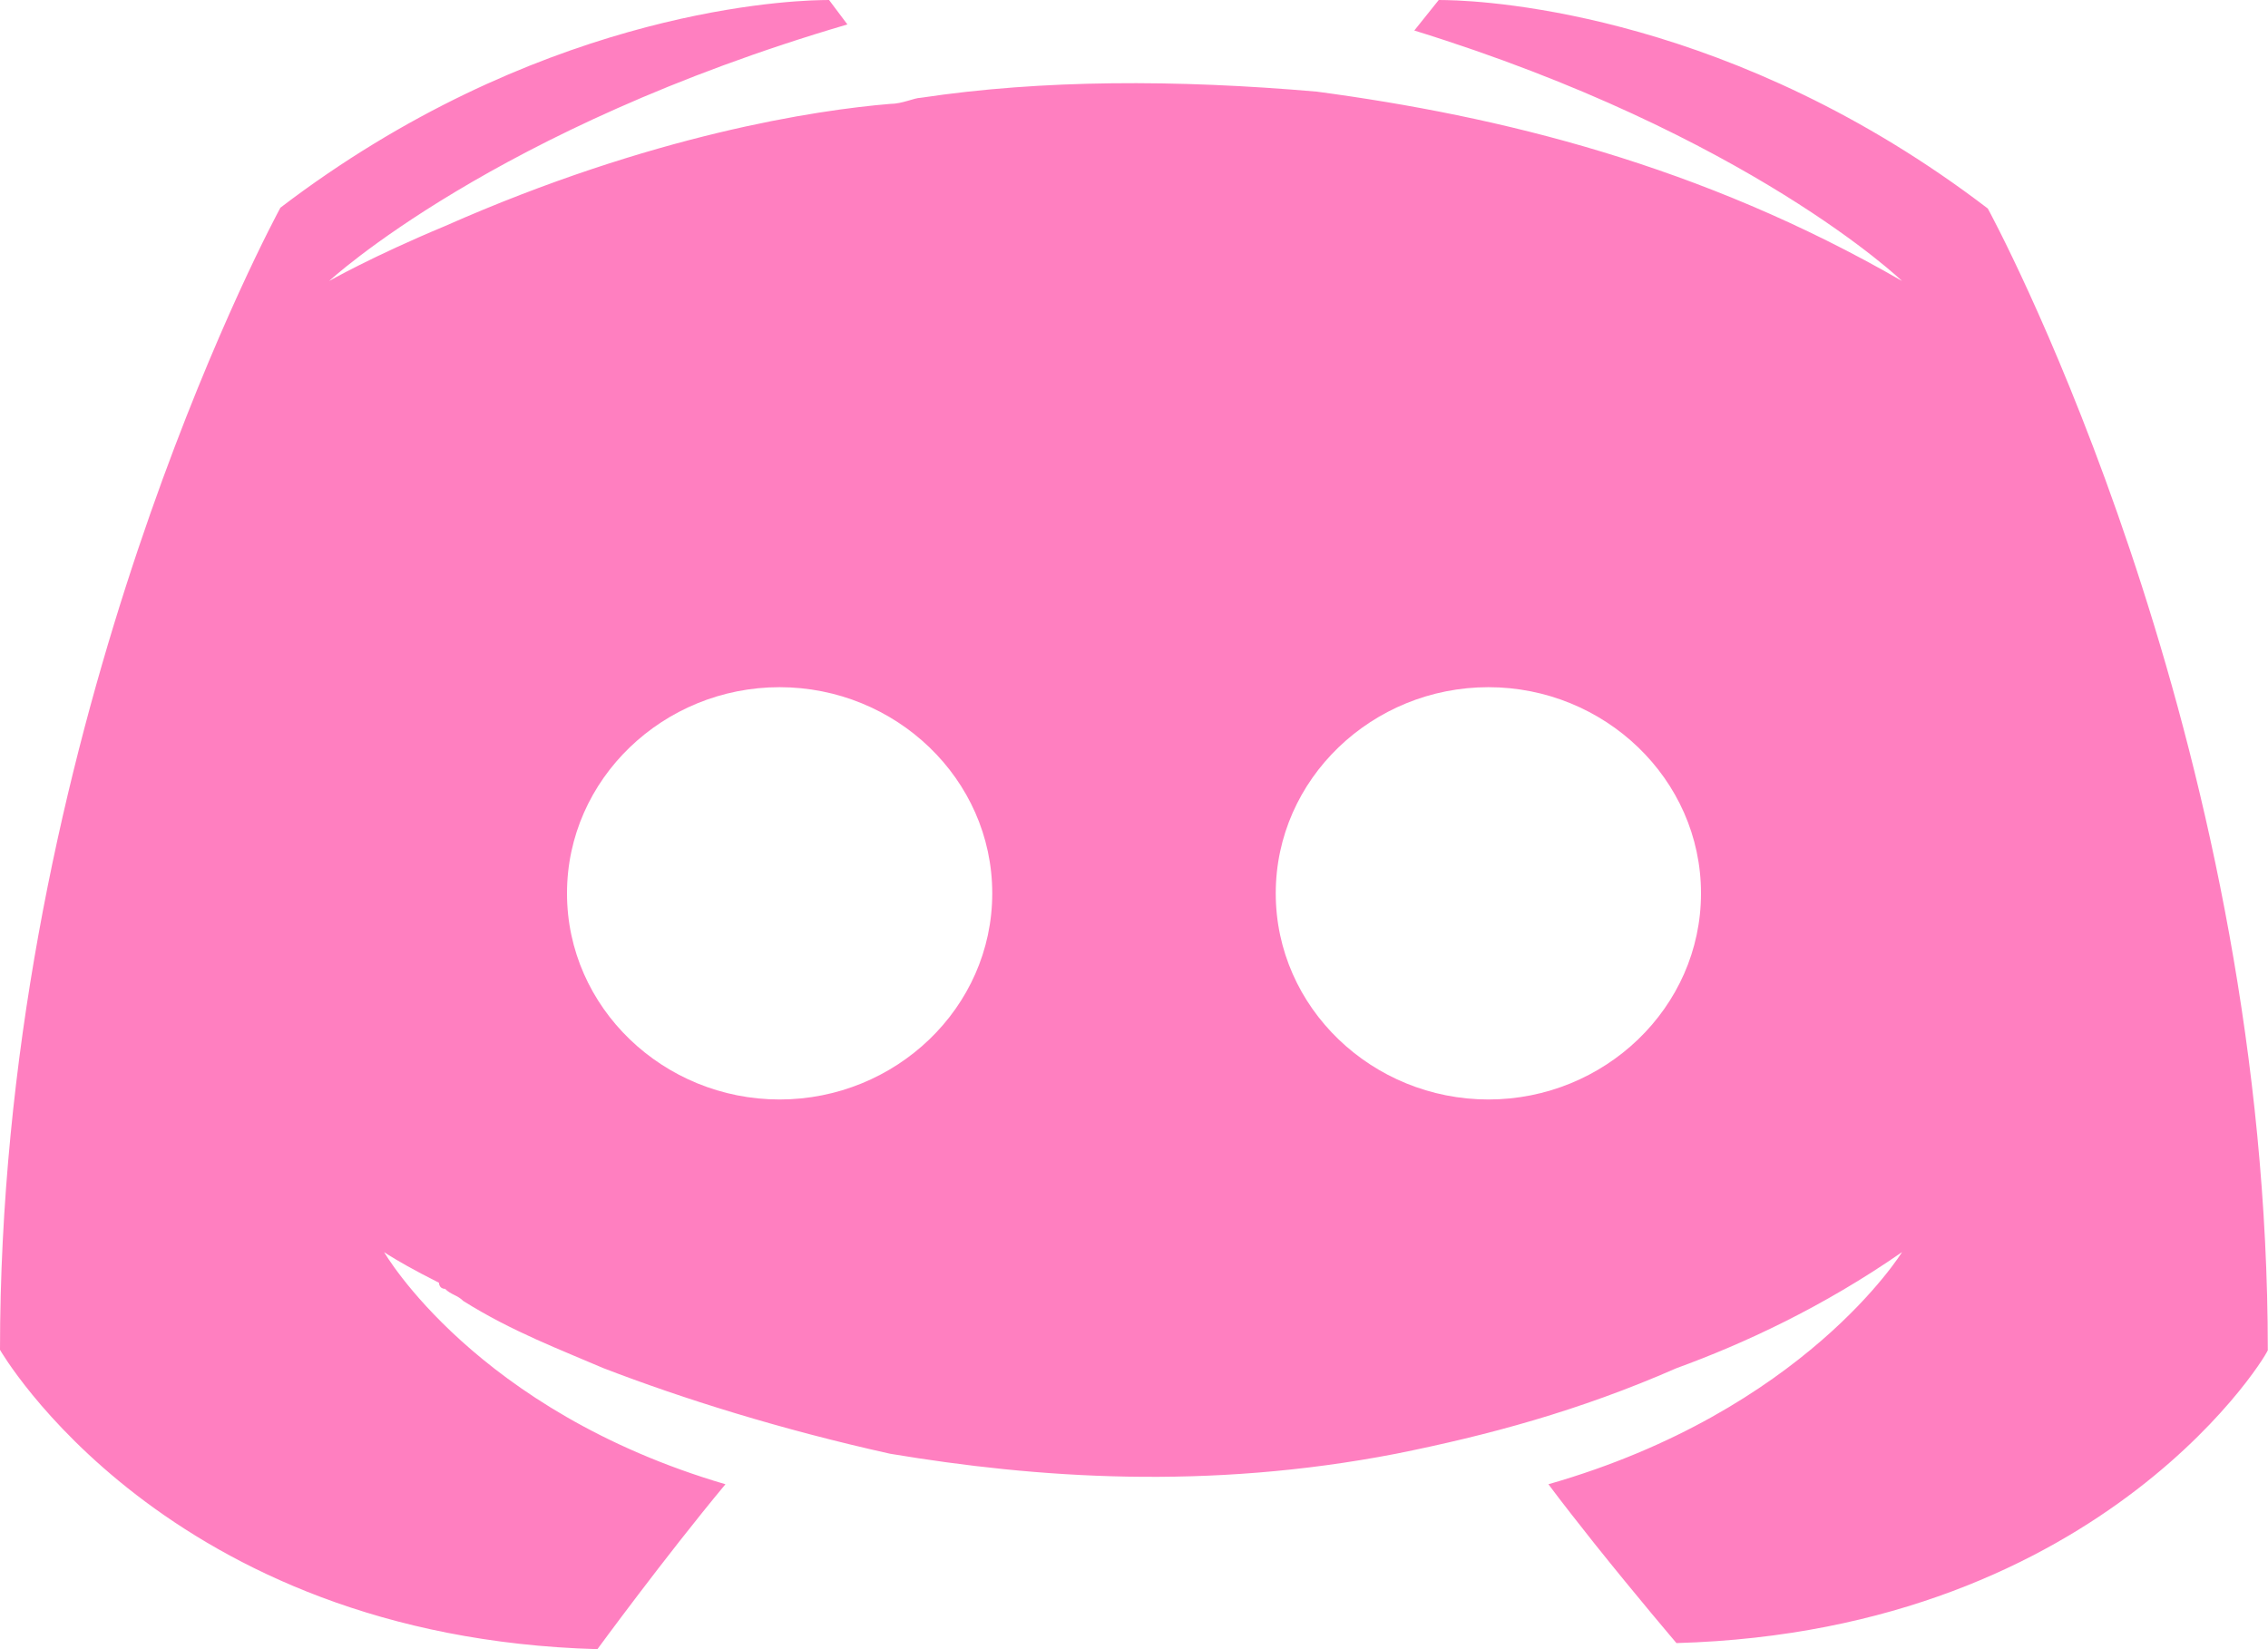 <svg width="22" height="16" viewBox="0 0 22 16" fill="none" xmlns="http://www.w3.org/2000/svg">
<path opacity="0.5" fill-rule="evenodd" clip-rule="evenodd" d="M8.042 0L7.967 0.001C7.521 0.01 5.168 0.148 2.72 2.015L2.684 2.083C2.362 2.699 0 7.409 0 13.096C0 13.096 1.597 15.882 5.795 16C5.795 16 6.446 15.111 7.037 14.4C4.613 13.689 3.726 12.148 3.726 12.148L3.769 12.176C3.841 12.221 4.004 12.318 4.258 12.445C4.258 12.445 4.258 12.504 4.317 12.504C4.376 12.563 4.435 12.563 4.494 12.622C4.967 12.919 5.441 13.096 5.854 13.274C6.623 13.57 7.569 13.867 8.634 14.104C10.053 14.341 11.709 14.459 13.542 14.104C14.429 13.926 15.316 13.689 16.262 13.274C16.913 13.037 17.681 12.682 18.45 12.148C18.45 12.148 17.504 13.689 15.02 14.4C15.091 14.495 15.165 14.592 15.241 14.689L15.467 14.976C15.881 15.494 16.262 15.941 16.262 15.941C20.461 15.822 22.058 13.037 21.998 13.096C21.998 7.409 19.637 2.699 19.314 2.083L19.282 2.023C16.83 0.148 14.477 0.01 14.031 0.001L13.956 0L13.719 0.296C16.972 1.304 18.45 2.726 18.45 2.726C16.499 1.6 14.547 1.126 12.773 0.889C11.413 0.771 10.112 0.771 8.929 0.949C8.87 0.949 8.752 1.008 8.634 1.008C7.924 1.067 6.327 1.304 4.317 2.193C3.607 2.489 3.193 2.726 3.193 2.726C3.193 2.726 4.79 1.244 8.22 0.237L8.042 0ZM14.438 6.667C15.562 6.667 16.5 7.556 16.5 8.667C16.5 9.778 15.562 10.667 14.438 10.667C13.312 10.667 12.375 9.778 12.375 8.667C12.375 7.556 13.312 6.667 14.438 6.667ZM7.562 6.667C8.687 6.667 9.625 7.556 9.625 8.667C9.625 9.778 8.687 10.667 7.562 10.667C6.437 10.667 5.5 9.778 5.5 8.667C5.5 7.556 6.437 6.667 7.562 6.667Z" fill="#FF0083"/>
</svg>
